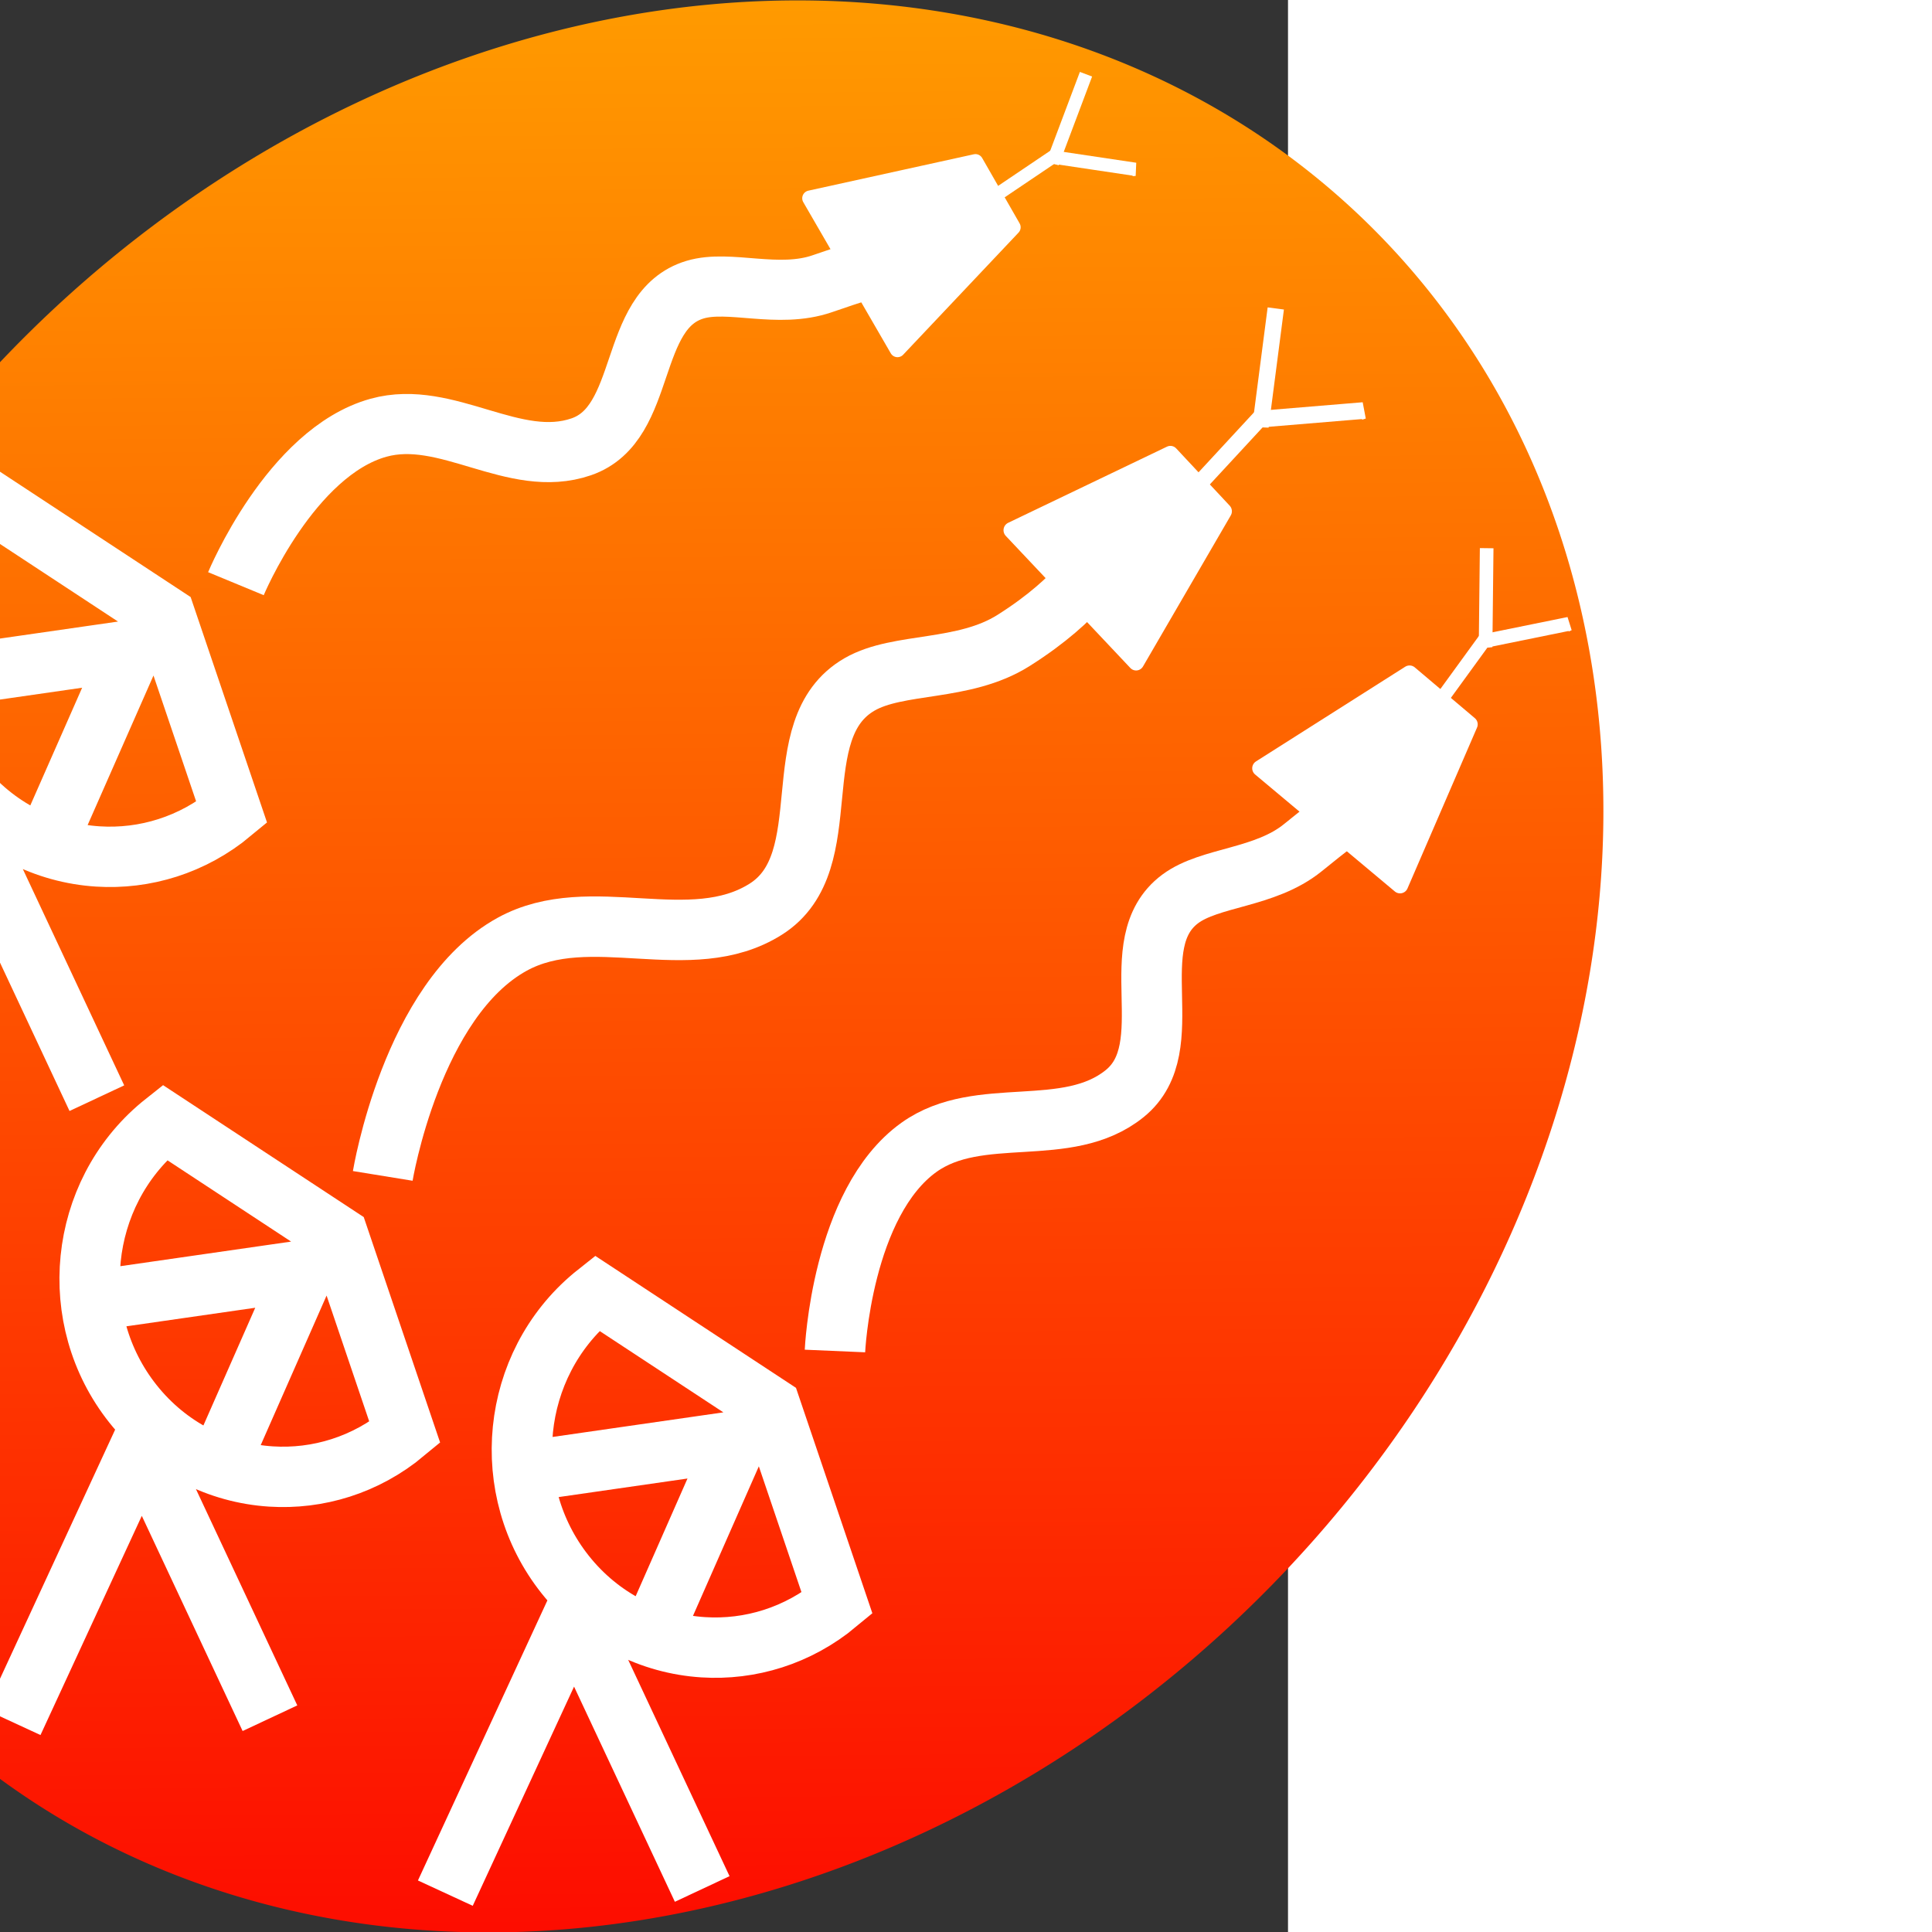 <?xml version="1.0" encoding="UTF-8" standalone="no"?>
<!-- Created with Inkscape (http://www.inkscape.org/) -->

<svg
   xmlns:dc="http://purl.org/dc/elements/1.1/"
   xmlns:cc="http://creativecommons.org/ns#"
   xmlns:rdf="http://www.w3.org/1999/02/22-rdf-syntax-ns#"
   xmlns:svg="http://www.w3.org/2000/svg"
   xmlns="http://www.w3.org/2000/svg"
   xmlns:xlink="http://www.w3.org/1999/xlink"
   xmlns:sodipodi="http://sodipodi.sourceforge.net/DTD/sodipodi-0.dtd"
   xmlns:inkscape="http://www.inkscape.org/namespaces/inkscape"
   width="32"
   height="32"
   preserveAspectRatio="x400Y600 meet"
   viewBox="0 0 400 600"
   id="svg2"
   version="1.1"
   inkscape:version="0.48.2 r9819"
   sodipodi:docname="radiosnakes.svg">
  <rect x="0" y="0" width="400" height="600" fill="#333333" stroke="none"/>
  <defs
     id="defs4">
    <linearGradient
       inkscape:collect="always"
       xlink:href="#linearGradient3767"
       id="linearGradient3798"
       x1="195.551"
       y1="163.121"
       x2="83.652"
       y2="298.258"
       gradientUnits="userSpaceOnUse"
       spreadMethod="repeat" />
    <linearGradient
       id="linearGradient3767">
      <stop
         id="stop3800"
         offset="0"
         style="stop-color:#ffa900;stop-opacity:1;" />
      <stop
         id="stop3775"
         offset="1"
         style="stop-color:#fd0000;stop-opacity:1;" />
    </linearGradient>
    <linearGradient
       y2="298.258"
       x2="83.652"
       y1="163.121"
       x1="195.551"
       spreadMethod="repeat"
       gradientUnits="userSpaceOnUse"
       id="linearGradient3617"
       xlink:href="#linearGradient3767"
       inkscape:collect="always" />
  </defs>
  <sodipodi:namedview
     id="base"
     pagecolor="#ffffff"
     bordercolor="#666666"
     borderopacity="1.0"
     inkscape:pageopacity="0.0"
     inkscape:pageshadow="2"
     inkscape:zoom="22.627417"
     inkscape:cx="5.2582051"
     inkscape:cy="20.053276"
     inkscape:document-units="px"
     inkscape:current-layer="g3718-0"
     showgrid="false"
     inkscape:window-width="1436"
     inkscape:window-height="856"
     inkscape:window-x="1595"
     inkscape:window-y="156"
     inkscape:window-maximized="0"
     inkscape:snap-nodes="true"
     inkscape:object-paths="false" />
  <g
     inkscape:label="Layer 1"
     inkscape:groupmode="layer"
     id="layer1">
    <path
       sodipodi:type="arc"
       style="fill:url(#linearGradient3617);fill-opacity:1;fill-rule:nonzero;stroke:none"
       id="path3837"
       sodipodi:cx="140.91628"
       sodipodi:cy="233.12846"
       sodipodi:rx="80.322945"
       sodipodi:ry="68.372307"
       d="m 221.239,233.128 a 80.323,68.372 0 1 1 -160.646,0 80.323,68.372 0 1 1 160.646,0 z"
       transform="matrix(3.026,-2.627,2.529,3.119,-816.331,-56.812)"
       mask="none"
       clip-path="none" />
    <g
       id="g3711"
       transform="matrix(0.109,0.006,-0.006,0.109,288.645,80.904)">
      <g
         transform="matrix(-4.615,17.212,-16.897,-4.531,564.201,-2871.875)"
         id="g3804">
        <g
           id="g4560">
          <path
             transform="matrix(-0.206,-0.781,0.766,-0.209,64.477,227.634)"
             style="fill:none;stroke:#ffffff;stroke-width:12.104;stroke-linecap:butt;stroke-linejoin:miter;stroke-miterlimit:4;stroke-opacity:1;stroke-dasharray:none"
             d="m 117.424,270.374 c 0,0 9.5,-27.036 26.889,-32.909 13.533,-4.57 27.706,6.992 40.936,1.605 13.26,-5.399 7.624,-27.967 21.089,-32.831 6.771,-2.446 16.747,0.967 25.487,-2.593 12.077,-4.919 14.048,-5.309 13.287,-3.778"
             id="path2989"
             inkscape:connector-curvature="0"
             sodipodi:nodetypes="cssssc" />
          <path
             transform="matrix(0.056,0,0,0.057,128.883,-24.479)"
             style="fill:#ffffff;fill-opacity:1;stroke:#ffffff;stroke-width:44.256;stroke-linecap:round;stroke-linejoin:round;stroke-miterlimit:4;stroke-opacity:1;stroke-dasharray:none"
             d="M 316.531,193.092 562.129,609.267 893.852,237.61 460.447,33.372 z"
             id="path3853"
             inkscape:connector-curvature="0"
             sodipodi:nodetypes="ccccc" />
          <path
             inkscape:connector-curvature="0"
             id="path3855-7"
             d="m 142.079,-24.836 -2.292,-13.704 0.186,0.452 0,0"
             style="fill:none;stroke:#ffffff;stroke-width:2.124;stroke-linecap:butt;stroke-linejoin:miter;stroke-miterlimit:4;stroke-opacity:1;stroke-dasharray:none" />
          <path
             inkscape:connector-curvature="0"
             id="path3855-7-0"
             d="m 127.813,-26.113 15.123,0.664 -0.475,0.066 0,0"
             style="fill:none;stroke:#ffffff;stroke-width:2.124;stroke-linecap:butt;stroke-linejoin:miter;stroke-miterlimit:4;stroke-opacity:1;stroke-dasharray:none" />
          <path
             inkscape:connector-curvature="0"
             id="path3855-7-05"
             d="m 150.777,-18.24 -9.576,-7.578 0.463,0.302 0,0"
             style="fill:none;stroke:#ffffff;stroke-width:2.124;stroke-linecap:butt;stroke-linejoin:miter;stroke-miterlimit:4;stroke-opacity:1;stroke-dasharray:none" />
        </g>
      </g>
    </g>
    <path
       id="path4527"
       style="fill:none;stroke:#ffffff;stroke-width:18.75;stroke-linecap:butt;stroke-linejoin:miter;stroke-miterlimit:4;stroke-opacity:1;stroke-dasharray:none"
       d="m -49.691,342.343 39.914,-86.357 39.857,85.064 m 41.896,-88.718 c -12.179,10.135 -27.065,14.577 -41.584,13.65 -16.153,-1.031 -31.852,-8.707 -42.865,-22.58 -20.912,-26.343 -17.007,-65.055 8.721,-86.466 0.379,-0.316 0.762,-0.626 1.149,-0.933 l 53.963,35.478 z m -96.854,-40.967 65.781,-9.474 -26.835,60.932"
       inkscape:connector-curvature="0"
       sodipodi:nodetypes="ccccssccccccc" />
    <g
       id="g3711-6"
       transform="matrix(0.135,-0.024,0.024,0.135,353.397,180.511)">
      <g
         id="g3718-0"
         transform="matrix(-0.259,0.966,-0.966,-0.259,382.968,-542.654)">
        <g
           id="g3804-5"
           transform="matrix(17.82,0,0,17.494,-2296.68,428.227)">
          <g
             id="g4560-3">
            <path
               sodipodi:nodetypes="cssssc"
               inkscape:connector-curvature="0"
               id="path2989-6"
               d="m 117.424,270.374 c 0,0 9.5,-27.036 26.889,-32.909 13.533,-4.57 27.706,6.992 40.936,1.605 13.26,-5.399 7.624,-27.967 21.089,-32.831 6.771,-2.446 16.747,0.967 25.487,-2.593 12.077,-4.919 15.38,-10.287 14.619,-8.756"
               style="fill:none;stroke:#ffffff;stroke-width:9.683;stroke-linecap:butt;stroke-linejoin:miter;stroke-miterlimit:4;stroke-opacity:1;stroke-dasharray:none"
               transform="matrix(-0.206,-0.781,0.766,-0.209,64.477,227.634)" />
            <path
               sodipodi:nodetypes="ccccc"
               inkscape:connector-curvature="0"
               id="path3853-3"
               d="m 147.394,-14.138 11.38,19.643 15.37,-17.542 -20.082,-9.64 z"
               style="fill:#ffffff;fill-opacity:1;stroke:#ffffff;stroke-width:2.07;stroke-linecap:round;stroke-linejoin:round;stroke-miterlimit:4;stroke-opacity:1;stroke-dasharray:none" />
            <path
               style="fill:none;stroke:#ffffff;stroke-width:2.124;stroke-linecap:butt;stroke-linejoin:miter;stroke-miterlimit:4;stroke-opacity:1;stroke-dasharray:none"
               d="m 142.079,-24.836 -2.292,-13.704 0.186,0.452 0,0"
               id="path3855-7-2"
               inkscape:connector-curvature="0" />
            <path
               style="fill:none;stroke:#ffffff;stroke-width:2.124;stroke-linecap:butt;stroke-linejoin:miter;stroke-miterlimit:4;stroke-opacity:1;stroke-dasharray:none"
               d="m 127.813,-26.113 15.123,0.664 -0.475,0.066 0,0"
               id="path3855-7-0-5"
               inkscape:connector-curvature="0" />
            <path
               style="fill:none;stroke:#ffffff;stroke-width:2.124;stroke-linecap:butt;stroke-linejoin:miter;stroke-miterlimit:4;stroke-opacity:1;stroke-dasharray:none"
               d="m 150.777,-18.24 -9.576,-7.578 0.463,0.302 0,0"
               id="path3855-7-05-9"
               inkscape:connector-curvature="0" />
          </g>
        </g>
      </g>
    </g>
    <g
       id="g3711-5"
       transform="matrix(0.109,-0.033,0.033,0.109,434.678,244.304)">
      <g
         id="g3718-6"
         transform="matrix(-0.259,0.966,-0.966,-0.259,382.968,-542.654)">
        <g
           id="g3804-3"
           transform="matrix(17.82,0,0,17.494,-2296.68,428.227)">
          <g
             id="g4560-7">
            <path
               sodipodi:nodetypes="cssssc"
               inkscape:connector-curvature="0"
               id="path2989-9"
               d="m 117.424,270.374 c 0,0 9.5,-27.036 26.889,-32.909 13.533,-4.57 27.706,6.992 40.936,1.605 13.26,-5.399 7.624,-27.967 21.089,-32.831 6.771,-2.446 16.747,0.967 25.487,-2.593 12.077,-4.919 14.048,-5.309 13.287,-3.778"
               style="fill:none;stroke:#ffffff;stroke-width:11.655;stroke-linecap:butt;stroke-linejoin:miter;stroke-miterlimit:4;stroke-opacity:1;stroke-dasharray:none"
               transform="matrix(-0.206,-0.781,0.766,-0.209,64.477,227.634)" />
            <path
               sodipodi:nodetypes="ccccc"
               inkscape:connector-curvature="0"
               id="path3853-2"
               d="M 316.531,193.092 562.129,609.267 893.852,237.61 460.447,33.372 z"
               style="fill:#ffffff;fill-opacity:1;stroke:#ffffff;stroke-width:44.256;stroke-linecap:round;stroke-linejoin:round;stroke-miterlimit:4;stroke-opacity:1;stroke-dasharray:none"
               transform="matrix(0.056,0,0,0.057,128.883,-24.479)" />
            <path
               style="fill:none;stroke:#ffffff;stroke-width:2.124;stroke-linecap:butt;stroke-linejoin:miter;stroke-miterlimit:4;stroke-opacity:1;stroke-dasharray:none"
               d="m 142.079,-24.836 -2.292,-13.704 0.186,0.452 0,0"
               id="path3855-7-04"
               inkscape:connector-curvature="0" />
            <path
               style="fill:none;stroke:#ffffff;stroke-width:2.124;stroke-linecap:butt;stroke-linejoin:miter;stroke-miterlimit:4;stroke-opacity:1;stroke-dasharray:none"
               d="m 127.813,-26.113 15.123,0.664 -0.475,0.066 0,0"
               id="path3855-7-0-2"
               inkscape:connector-curvature="0" />
            <path
               style="fill:none;stroke:#ffffff;stroke-width:2.124;stroke-linecap:butt;stroke-linejoin:miter;stroke-miterlimit:4;stroke-opacity:1;stroke-dasharray:none"
               d="m 150.777,-18.24 -9.576,-7.578 0.463,0.302 0,0"
               id="path3855-7-05-6"
               inkscape:connector-curvature="0" />
          </g>
        </g>
      </g>
    </g>
    <path
       id="path4527-6"
       style="fill:none;stroke:#ffffff;stroke-width:18.75;stroke-linecap:butt;stroke-linejoin:miter;stroke-miterlimit:4;stroke-opacity:1;stroke-dasharray:none"
       d="M 4.066,534.899 43.98,448.542 83.837,533.606 M 125.733,444.888 C 113.554,455.024 98.668,459.465 84.148,458.539 67.995,457.508 52.296,449.832 41.283,435.959 20.372,409.616 24.276,370.904 50.004,349.493 c 0.379,-0.316 0.762,-0.626 1.149,-0.933 l 53.963,35.478 z m -96.854,-40.967 65.781,-9.474 -26.835,60.932"
       inkscape:connector-curvature="0"
       sodipodi:nodetypes="ccccssccccccc" />
    <path
       id="path4527-0"
       style="fill:none;stroke:#ffffff;stroke-width:18.75;stroke-linecap:butt;stroke-linejoin:miter;stroke-miterlimit:4;stroke-opacity:1;stroke-dasharray:none"
       d="m 138.306,587.932 39.914,-86.357 39.857,85.064 m 41.896,-88.718 c -12.179,10.135 -27.065,14.577 -41.584,13.65 -16.153,-1.031 -31.852,-8.707 -42.865,-22.58 -20.912,-26.343 -17.007,-65.055 8.721,-86.466 0.379,-0.316 0.762,-0.626 1.149,-0.933 l 53.963,35.478 z m -96.854,-40.967 65.781,-9.474 -26.835,60.932"
       inkscape:connector-curvature="0"
       sodipodi:nodetypes="ccccssccccccc" />
  </g>
</svg>
